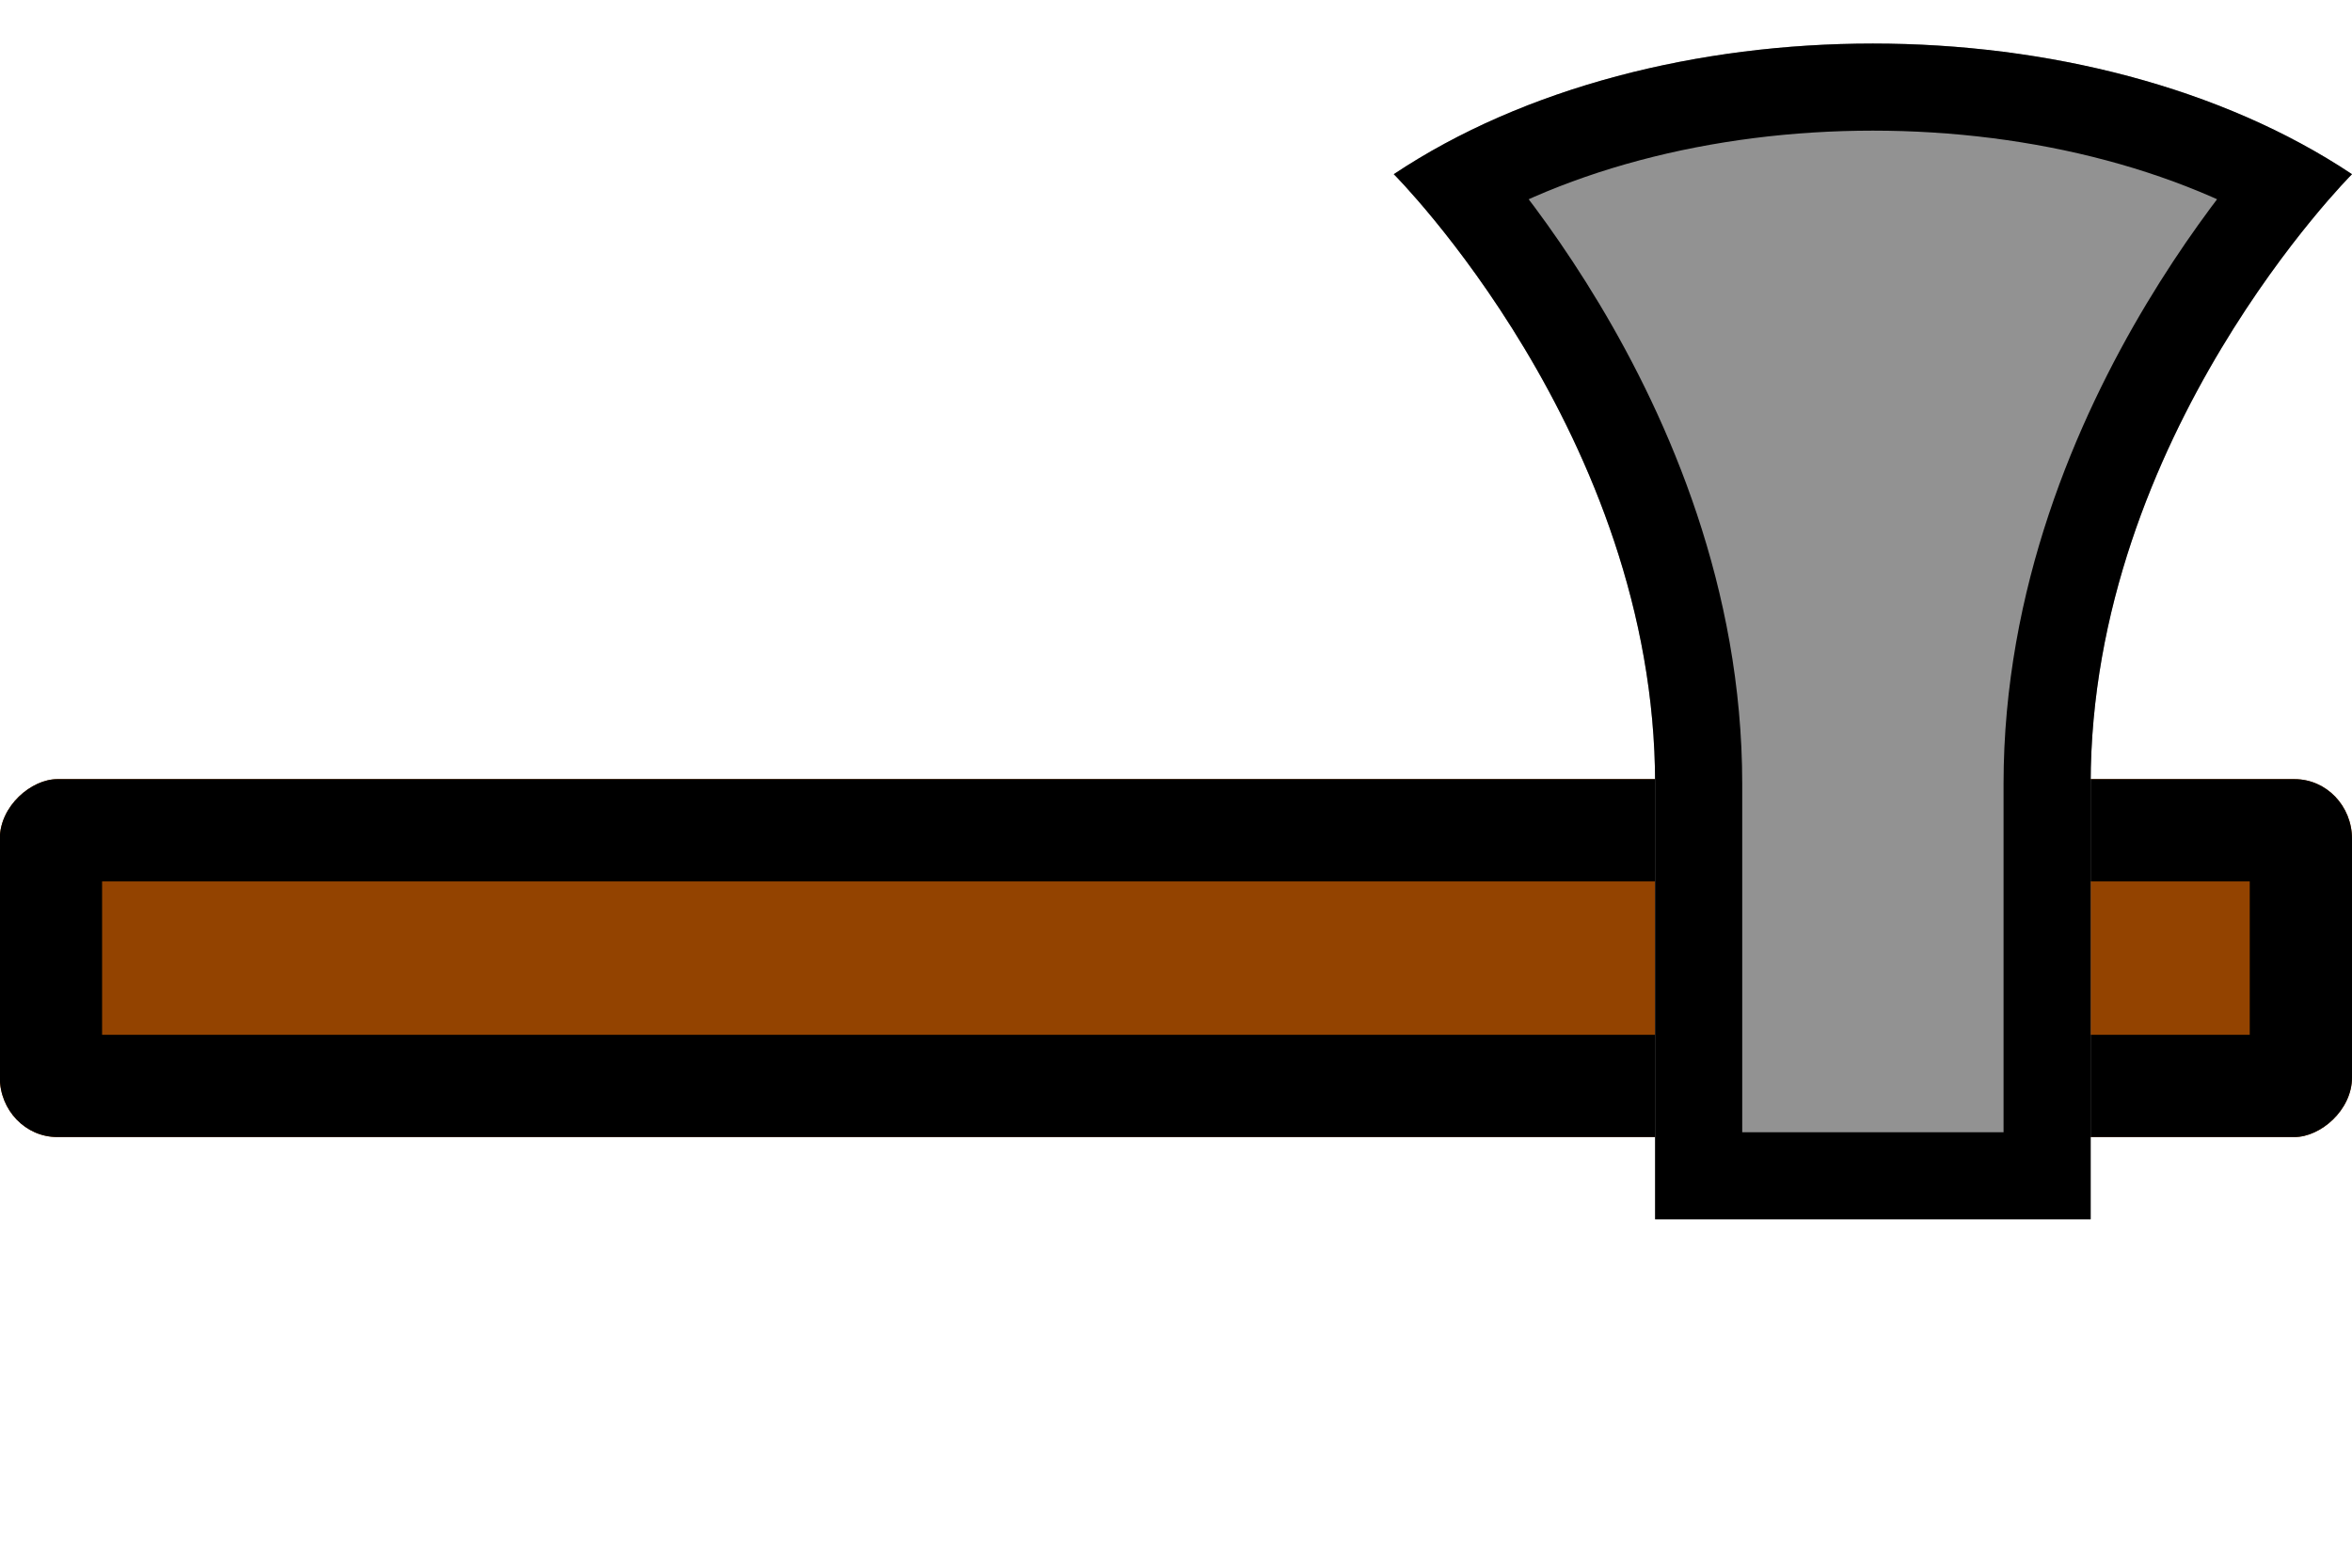 <?xml version="1.0" encoding="UTF-8" standalone="no"?>
<svg
   xmlns:dc="http://purl.org/dc/elements/1.1/"
   xmlns:cc="http://creativecommons.org/ns#"
   xmlns:rdf="http://www.w3.org/1999/02/22-rdf-syntax-ns#"
   xmlns:svg="http://www.w3.org/2000/svg"
   xmlns="http://www.w3.org/2000/svg"
   xmlns:sodipodi="http://sodipodi.sourceforge.net/DTD/sodipodi-0.dtd"
   xmlns:inkscape="http://www.inkscape.org/namespaces/inkscape"
   width="108"
   height="72"
   viewBox="0 0 108 72"
   version="1.1"
   id="svg9"
   sodipodi:docname="melee-battleaxe.svg"
   inkscape:version="0.92.2 (5c3e80d, 2017-08-06)"
   inkscape:export-filename="C:\Users\kjust\Desktop\projects\surviv\client\img\melee\melee-battleaxe.png"
   inkscape:export-xdpi="228"
   inkscape:export-ydpi="228">
  <sodipodi:namedview
     pagecolor="#ffffff"
     bordercolor="#666666"
     borderopacity="1"
     objecttolerance="10"
     gridtolerance="10"
     guidetolerance="10"
     inkscape:pageopacity="0"
     inkscape:pageshadow="2"
     inkscape:window-width="1920"
     inkscape:window-height="1017"
     id="namedview11"
     showgrid="true"
     inkscape:showpageshadow="false"
     inkscape:zoom="3.6277652"
     inkscape:cx="14.679028"
     inkscape:cy="85.978496"
     inkscape:window-x="1912"
     inkscape:window-y="-8"
     inkscape:window-maximized="1"
     inkscape:current-layer="svg9"
     inkscape:snap-smooth-nodes="true"
     inkscape:object-paths="true"
     inkscape:snap-intersection-paths="true"
     fit-margin-top="0"
     fit-margin-left="0"
     fit-margin-right="0"
     fit-margin-bottom="0">
    <inkscape:grid
       type="xygrid"
       id="grid822"
       empspacing="4"
       spacingx="1"
       spacingy="1"
       originx="0"
       originy="0" />
  </sodipodi:namedview>
  <defs
     id="defs5">
    <clipPath
       id="a">
      <rect
         ry="3.836"
         rx="2.469"
         y="272.658"
         x="0.529"
         height="24.342"
         width="3.704"
         stroke-miterlimit="10"
         id="rect2"
         style="fill:#515151;stroke-width:1.323;stroke-miterlimit:10;stroke-opacity:0.49" />
    </clipPath>
    <clipPath
       clipPathUnits="userSpaceOnUse"
       id="clipPath4557">
      <rect
         rx="2.333"
         ry="2.244"
         style="fill:#c15800;fill-opacity:1;stroke:none;stroke-width:11.573;stroke-miterlimit:4;stroke-dasharray:none;stroke-opacity:1"
         id="rect4559"
         width="14"
         height="92"
         x="29"
         y="-1.2434498e-014" />
    </clipPath>
    <clipPath
       clipPathUnits="userSpaceOnUse"
       id="clipPath4585">
      <path
         style="fill:#929292;fill-opacity:1;stroke:none;stroke-width:1.173px;stroke-linecap:butt;stroke-linejoin:miter;stroke-opacity:1"
         d="M 68,21 V 16 C 68,12 56,5 36,5 16,5 4,12 4,16 v 5 c 0,8 12,-3 32,-3 20,0 32,11 32,3 z"
         id="path4587"
         inkscape:connector-curvature="0"
         sodipodi:nodetypes="cccccsc" />
    </clipPath>
    <clipPath
       clipPathUnits="userSpaceOnUse"
       id="clipPath4585-9">
      <path
         style="fill:#929292;fill-opacity:1;stroke:none;stroke-width:1.173px;stroke-linecap:butt;stroke-linejoin:miter;stroke-opacity:1"
         d="M 68,21 V 16 C 68,12 56,5 36,5 16,5 4,12 4,16 v 5 c 0,8 12,-3 32,-3 20,0 32,11 32,3 z"
         id="path4587-2"
         inkscape:connector-curvature="0"
         sodipodi:nodetypes="cccccsc" />
    </clipPath>
    <clipPath
       clipPathUnits="userSpaceOnUse"
       id="clipPath4557-0">
      <rect
         rx="2.333"
         ry="2.244"
         style="fill:#c15800;fill-opacity:1;stroke:none;stroke-width:11.573;stroke-miterlimit:4;stroke-dasharray:none;stroke-opacity:1"
         id="rect4559-1"
         width="14"
         height="92"
         x="29"
         y="-1.2434498e-014" />
    </clipPath>
    <clipPath
       clipPathUnits="userSpaceOnUse"
       id="clipPath837">
      <path
         sodipodi:nodetypes="ccccccc"
         inkscape:connector-curvature="0"
         id="path839"
         d="M 96,56 V 36 C 96,20 108,8 108,8 96,0 76,0 64,8 64,8 76,20 76,36 v 20 z"
         style="fill:#929292;fill-opacity:1;stroke:none;stroke-width:1px;stroke-linecap:butt;stroke-linejoin:miter;stroke-opacity:1" />
    </clipPath>
  </defs>
  <rect
     y="-1.2434498e-014"
     x="29"
     height="92"
     width="14"
     id="rect4555"
     style="fill:#934300;fill-opacity:1;stroke:#000000;stroke-width:8;stroke-miterlimit:4;stroke-dasharray:none;stroke-opacity:1"
     ry="2.244"
     rx="2.333"
     clip-path="url(#clipPath4557)"
     transform="matrix(0,1.174,-1.174,0,108,1.739)" />
  <path
     style="fill:#929292;fill-opacity:1;stroke:#000000;stroke-width:8;stroke-linecap:butt;stroke-linejoin:miter;stroke-opacity:1;stroke-miterlimit:4;stroke-dasharray:none"
     d="M 96,56 V 36 C 96,20 108,8 108,8 96,0 76,0 64,8 64,8 76,20 76,36 v 20 z"
     id="path835"
     inkscape:connector-curvature="0"
     sodipodi:nodetypes="ccccccc"
     clip-path="url(#clipPath837)" />
</svg>
